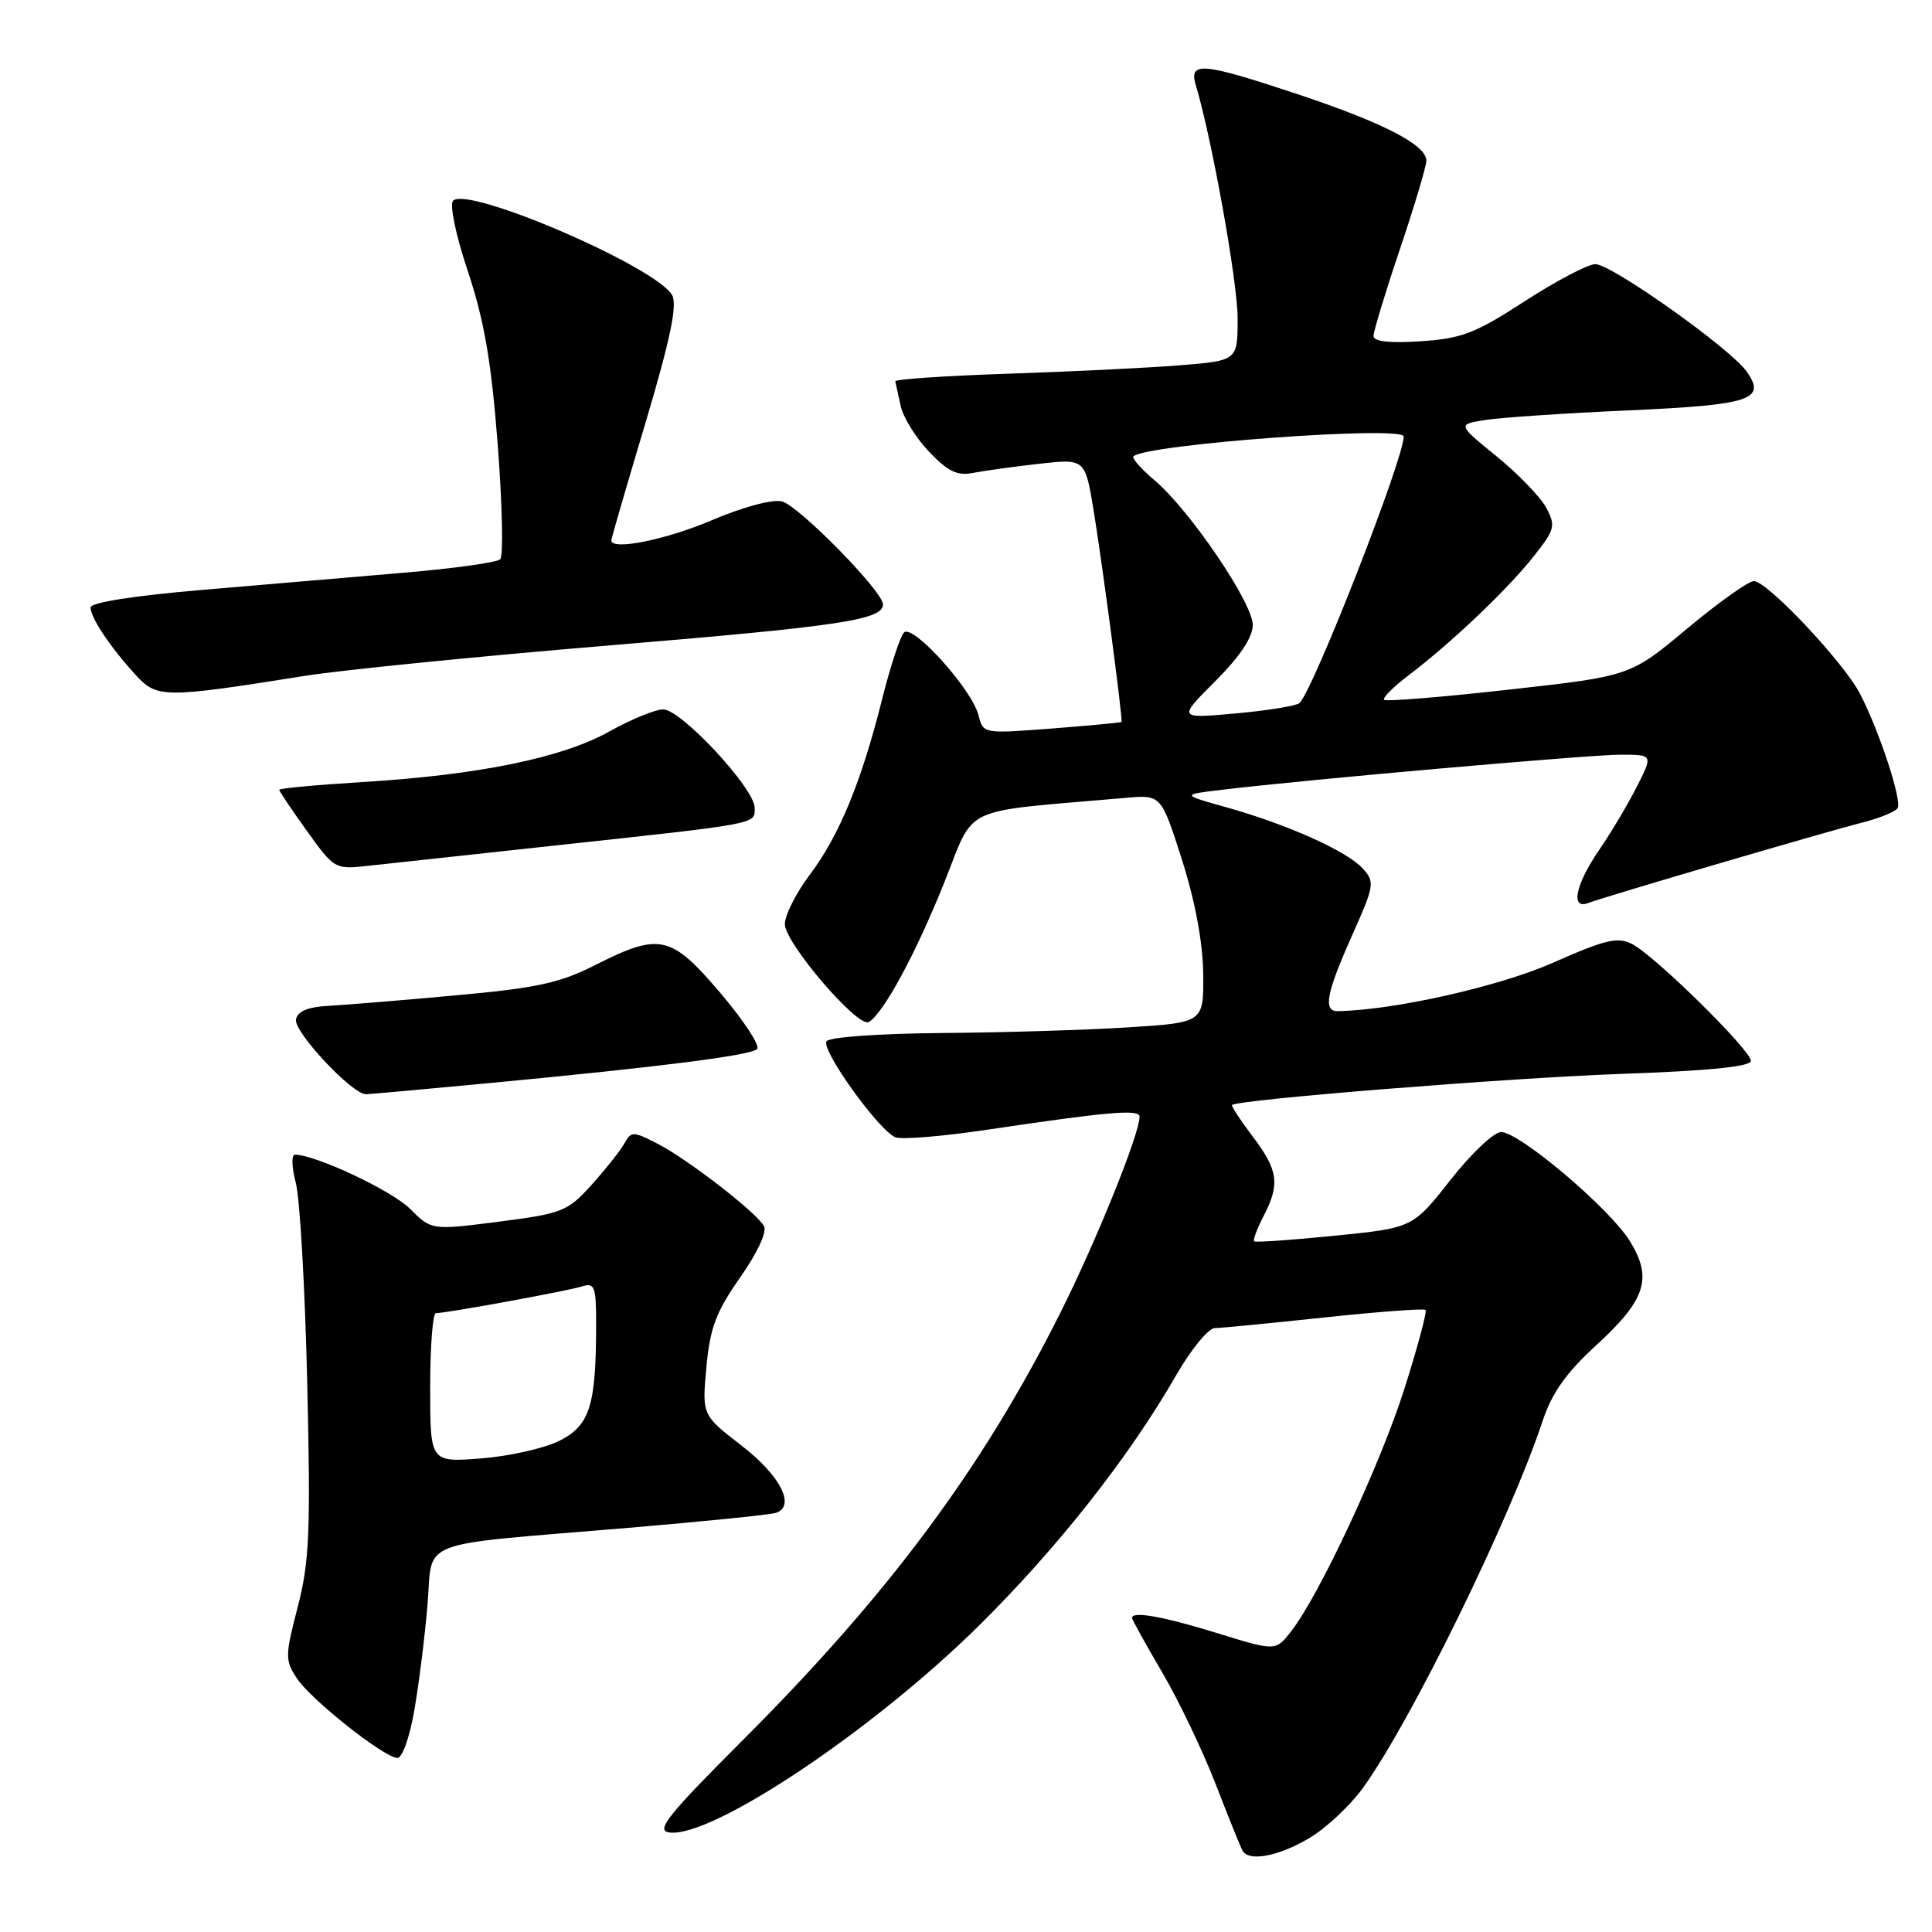<?xml version="1.0" encoding="UTF-8" standalone="no"?>
<!DOCTYPE svg PUBLIC "-//W3C//DTD SVG 1.1//EN" "http://www.w3.org/Graphics/SVG/1.1/DTD/svg11.dtd" >
<svg xmlns="http://www.w3.org/2000/svg" xmlns:xlink="http://www.w3.org/1999/xlink" version="1.1" viewBox="0 0 256 256">
 <g >
 <path fill="currentColor"
d=" M 173.42 243.60 C 175.68 242.28 178.92 239.24 180.64 236.85 C 187.08 227.88 200.08 201.31 204.41 188.27 C 205.64 184.56 207.53 181.90 211.48 178.28 C 218.09 172.22 219.01 169.38 215.96 164.44 C 213.29 160.12 201.33 150.00 198.90 150.00 C 197.95 150.00 194.94 152.86 192.19 156.35 C 187.20 162.70 187.20 162.70 176.85 163.74 C 171.16 164.31 166.35 164.65 166.18 164.48 C 166.00 164.32 166.56 162.82 167.43 161.14 C 169.63 156.89 169.38 155.07 165.98 150.58 C 164.35 148.42 163.12 146.55 163.25 146.42 C 163.99 145.70 199.94 142.83 214.75 142.30 C 226.46 141.89 232.00 141.33 232.00 140.57 C 232.00 139.15 219.25 126.61 216.25 125.08 C 214.34 124.11 212.70 124.50 205.75 127.58 C 198.65 130.72 184.64 133.87 177.25 133.98 C 175.29 134.01 175.75 131.57 179.14 123.99 C 182.12 117.32 182.20 116.87 180.57 115.08 C 178.49 112.78 170.60 109.24 162.50 106.97 C 156.50 105.29 156.50 105.29 162.00 104.64 C 173.66 103.25 210.64 100.00 214.73 100.00 C 219.04 100.00 219.04 100.00 216.88 104.25 C 215.70 106.59 213.44 110.38 211.86 112.68 C 208.74 117.24 208.07 120.57 210.46 119.65 C 212.68 118.80 241.90 110.22 246.71 109.01 C 249.02 108.42 251.15 107.56 251.44 107.09 C 252.06 106.10 249.03 96.90 246.47 91.94 C 244.31 87.77 234.17 77.00 232.40 77.00 C 231.68 77.00 227.70 79.83 223.56 83.29 C 216.02 89.59 216.02 89.59 199.93 91.38 C 191.09 92.37 183.64 92.98 183.40 92.73 C 183.15 92.48 184.65 90.99 186.72 89.42 C 192.27 85.22 199.76 78.10 203.23 73.71 C 206.04 70.16 206.16 69.68 204.89 67.29 C 204.13 65.87 201.17 62.80 198.31 60.47 C 193.11 56.24 193.11 56.24 196.80 55.65 C 198.84 55.33 207.36 54.75 215.76 54.38 C 232.02 53.65 234.07 52.97 231.45 49.24 C 229.34 46.21 213.54 35.00 211.40 35.00 C 210.42 35.00 206.21 37.21 202.06 39.90 C 195.48 44.17 193.69 44.86 188.25 45.22 C 184.07 45.49 182.00 45.26 182.00 44.51 C 182.00 43.90 183.57 38.72 185.50 33.00 C 187.43 27.28 189.00 22.01 189.00 21.29 C 189.00 19.21 183.36 16.29 172.00 12.50 C 159.35 8.29 157.50 8.11 158.44 11.25 C 160.58 18.36 163.98 37.32 163.99 42.15 C 164.00 47.79 164.00 47.79 156.25 48.41 C 151.99 48.75 141.75 49.25 133.50 49.52 C 125.25 49.80 118.56 50.25 118.63 50.53 C 118.70 50.82 119.02 52.27 119.34 53.77 C 119.65 55.27 121.35 58.01 123.10 59.85 C 125.58 62.46 126.86 63.08 128.89 62.67 C 130.33 62.39 134.26 61.84 137.64 61.46 C 143.78 60.77 143.78 60.77 144.91 67.63 C 146.06 74.67 148.80 95.37 148.61 95.66 C 148.55 95.75 144.40 96.14 139.39 96.53 C 130.30 97.23 130.27 97.23 129.66 94.78 C 128.80 91.36 120.96 82.64 119.79 83.81 C 119.28 84.32 117.98 88.28 116.89 92.62 C 114.16 103.55 111.20 110.74 107.31 115.89 C 105.49 118.31 104.00 121.26 104.00 122.44 C 104.00 124.96 113.72 136.29 115.13 135.42 C 117.09 134.21 121.29 126.46 125.04 117.14 C 129.34 106.46 126.73 107.69 149.18 105.72 C 153.86 105.31 153.86 105.31 156.61 113.90 C 158.36 119.40 159.38 124.84 159.43 129.00 C 159.50 135.50 159.50 135.50 149.50 136.13 C 144.00 136.48 132.89 136.82 124.81 136.88 C 116.43 136.95 109.86 137.42 109.51 137.98 C 108.79 139.15 116.50 149.87 118.66 150.70 C 119.49 151.02 124.97 150.57 130.84 149.69 C 146.87 147.30 151.00 146.95 151.00 147.96 C 151.00 150.26 145.26 164.46 140.48 174.00 C 130.18 194.52 117.80 211.19 98.50 230.50 C 88.46 240.54 86.85 242.55 88.67 242.81 C 94.23 243.60 115.54 229.39 129.62 215.50 C 140.09 205.16 149.56 193.15 155.82 182.27 C 157.80 178.82 160.12 175.99 160.96 175.98 C 161.81 175.97 168.35 175.33 175.50 174.57 C 182.65 173.81 188.68 173.36 188.89 173.57 C 189.11 173.78 187.86 178.44 186.12 183.93 C 182.92 194.03 174.78 211.47 171.05 216.20 C 169.02 218.79 169.02 218.79 161.26 216.39 C 154.06 214.17 150.00 213.45 150.00 214.39 C 150.00 214.60 151.81 217.87 154.02 221.64 C 156.23 225.41 159.42 232.10 161.12 236.50 C 162.82 240.90 164.41 244.84 164.66 245.25 C 165.54 246.70 169.36 245.98 173.42 243.60 Z  M 54.89 226.68 C 55.50 223.21 56.28 216.94 56.64 212.75 C 57.40 203.77 54.60 204.86 83.00 202.47 C 93.17 201.61 102.09 200.71 102.82 200.46 C 105.47 199.56 103.41 195.53 98.26 191.55 C 93.02 187.50 93.02 187.50 93.60 181.17 C 94.08 175.95 94.86 173.86 98.06 169.29 C 100.37 165.99 101.66 163.22 101.23 162.46 C 100.18 160.60 91.08 153.57 87.10 151.53 C 83.86 149.88 83.65 149.88 82.72 151.53 C 82.19 152.49 80.23 154.95 78.38 157.01 C 75.19 160.53 74.51 160.80 66.09 161.88 C 57.18 163.02 57.18 163.02 54.33 160.17 C 51.90 157.75 41.80 153.00 39.07 153.00 C 38.60 153.00 38.65 154.69 39.20 156.75 C 39.74 158.81 40.42 170.75 40.71 183.27 C 41.17 203.04 41.00 206.94 39.45 212.93 C 37.77 219.40 37.76 219.99 39.33 222.38 C 41.17 225.19 50.83 232.85 52.65 232.94 C 53.29 232.97 54.28 230.21 54.89 226.68 Z  M 65.00 143.50 C 87.65 141.35 99.39 139.86 100.32 139.01 C 100.76 138.60 98.60 135.28 95.50 131.63 C 88.92 123.88 87.43 123.54 78.88 127.87 C 74.19 130.25 71.14 130.92 60.38 131.89 C 53.30 132.54 45.70 133.16 43.51 133.28 C 40.77 133.43 39.42 134.00 39.22 135.09 C 38.91 136.73 46.67 145.01 48.49 144.99 C 49.05 144.98 56.47 144.31 65.00 143.50 Z  M 73.50 112.04 C 100.84 109.08 100.00 109.24 100.00 107.04 C 100.00 104.48 90.26 94.00 87.88 94.00 C 86.83 94.00 83.61 95.32 80.73 96.93 C 74.51 100.42 63.35 102.70 47.98 103.63 C 41.94 104.00 37.00 104.46 37.00 104.65 C 37.00 104.84 38.65 107.30 40.67 110.11 C 44.32 115.19 44.37 115.22 48.92 114.71 C 51.44 114.43 62.50 113.23 73.50 112.04 Z  M 40.50 89.54 C 45.45 88.76 63.67 86.94 81.00 85.50 C 111.44 82.97 117.00 82.13 117.00 80.08 C 117.00 78.37 105.84 67.00 103.61 66.44 C 102.36 66.12 98.43 67.18 94.28 68.95 C 88.18 71.54 81.00 72.98 81.00 71.60 C 81.00 71.37 83.03 64.38 85.52 56.06 C 88.81 45.01 89.77 40.44 89.07 39.13 C 87.08 35.42 61.97 24.58 60.03 26.60 C 59.55 27.11 60.40 31.19 62.01 36.00 C 64.17 42.50 65.10 47.90 65.95 58.92 C 66.56 66.85 66.71 73.69 66.28 74.11 C 65.85 74.53 60.10 75.33 53.50 75.89 C 46.90 76.45 34.86 77.48 26.75 78.17 C 17.77 78.93 12.00 79.84 12.00 80.49 C 12.00 81.84 14.56 85.68 17.90 89.35 C 20.81 92.54 21.55 92.55 40.50 89.54 Z  M 161.03 90.26 C 164.32 86.96 166.00 84.45 166.00 82.80 C 166.00 79.88 157.60 67.52 152.96 63.62 C 151.20 62.13 149.95 60.72 150.19 60.47 C 151.79 58.87 186.00 56.36 186.00 57.84 C 186.00 60.82 174.05 91.37 172.19 93.16 C 171.81 93.52 168.03 94.14 163.78 94.53 C 156.06 95.23 156.06 95.23 161.03 90.26 Z  M 57.00 183.88 C 57.00 178.45 57.34 174.00 57.75 174.00 C 59.14 174.00 75.28 171.05 77.15 170.45 C 78.81 169.93 79.00 170.47 78.99 175.68 C 78.97 186.31 78.14 188.89 74.11 190.92 C 72.12 191.91 67.46 192.96 63.75 193.25 C 57.00 193.77 57.00 193.77 57.00 183.88 Z "/>
</g>
</svg>